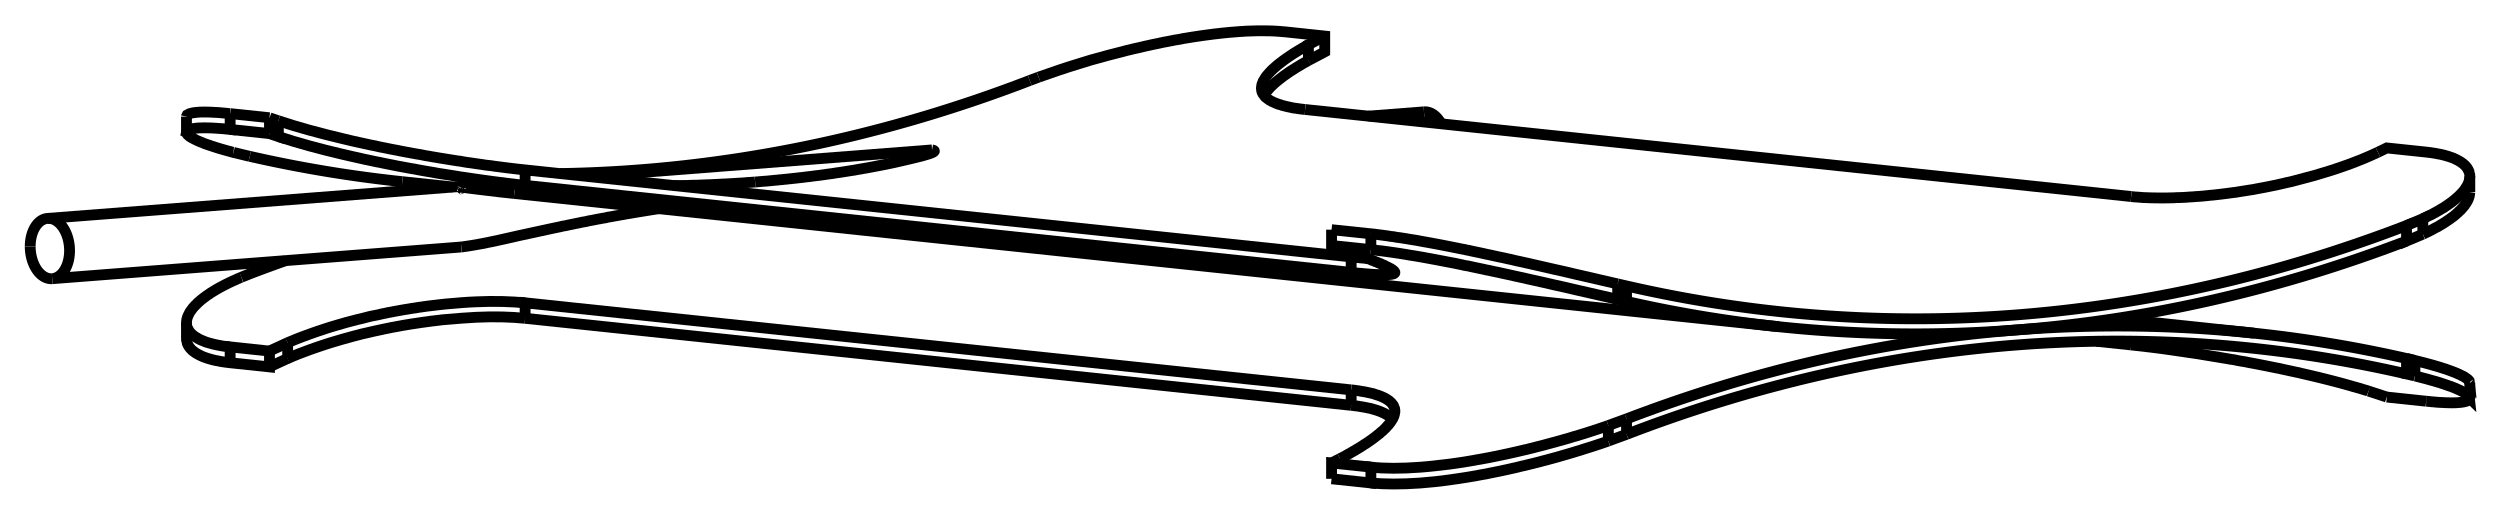 <svg version="1.1" xmlns="http://www.w3.org/2000/svg" viewBox="-43.953 -8.519 82.734 17.038" fill="none" stroke="black" stroke-width="0.6%" vector-effect="non-scaling-stroke">
    <path d="M 3.742 -4.421 A 1 0.648 85.571 0 0 3.172 -4.818" />
    <path d="M 37.782 4.141 C 37.78 4.14 37.78 4.13 37.781 4.131 C 37.78 4.12 37.78 4.12 37.775 4.109 C 37.77 4.1 37.77 4.09 37.762 4.086 C 37.76 4.08 37.75 4.07 37.742 4.062 C 37.73 4.05 37.73 4.05 37.716 4.036 C 37.71 4.03 37.69 4.02 37.682 4.009 C 37.67 4 37.66 3.99 37.641 3.981 C 37.63 3.97 37.61 3.96 37.593 3.952 C 37.58 3.94 37.56 3.93 37.537 3.921 C 37.52 3.91 37.5 3.9 37.483 3.894 C 37.46 3.88 37.44 3.88 37.424 3.866 C 37.4 3.86 37.38 3.85 37.359 3.837 C 37.34 3.83 37.31 3.82 37.287 3.808 C 37.26 3.8 37.24 3.79 37.21 3.778 C 37.18 3.77 37.16 3.76 37.127 3.747 C 37.1 3.74 37.07 3.73 37.037 3.715 C 37.01 3.7 36.97 3.69 36.942 3.683 C 36.91 3.67 36.88 3.66 36.841 3.65 C 36.81 3.64 36.77 3.63 36.733 3.617 C 36.7 3.61 36.66 3.59 36.62 3.583 C 36.58 3.57 36.54 3.56 36.5 3.549 C 36.46 3.54 36.42 3.53 36.375 3.515 C 36.33 3.5 36.29 3.49 36.244 3.48 C 36.2 3.47 36.15 3.46 36.107 3.445 C 36.06 3.43 36.01 3.42 35.965 3.41 L 35.965 3.922" />
    <path d="M 35.687 3.345 L 35.707 3.349 L 35.727 3.354 L 35.746 3.359 L 35.766 3.363 L 35.786 3.368 L 35.806 3.373 L 35.826 3.377 L 35.846 3.382 L 35.866 3.387 L 35.886 3.391 L 35.906 3.396 L 35.925 3.401 L 35.945 3.406 L 35.965 3.41" />
    <path d="M 22.781 2.4 A 75 56.706 96.015 0 1 30.64 2.507 A 75 56.706 96.015 0 1 35.687 3.345 L 35.687 3.856 L 35.707 3.861 L 35.727 3.866 L 35.746 3.87 L 35.766 3.875 L 35.786 3.88 L 35.806 3.884 L 35.826 3.889 L 35.846 3.894 L 35.866 3.898 L 35.886 3.903 L 35.906 3.908 L 35.925 3.913 L 35.945 3.917 L 35.965 3.922" />
    <path d="M 36.227 -0.769 C 36.27 -0.79 36.31 -0.81 36.347 -0.825 C 36.39 -0.84 36.42 -0.86 36.463 -0.882 C 36.5 -0.9 36.54 -0.92 36.573 -0.939 C 36.61 -0.96 36.64 -0.98 36.679 -0.996 C 36.71 -1.01 36.75 -1.03 36.779 -1.053 C 36.81 -1.07 36.84 -1.09 36.875 -1.109 C 36.91 -1.13 36.94 -1.15 36.965 -1.166 C 36.99 -1.19 37.02 -1.2 37.051 -1.223 C 37.08 -1.24 37.11 -1.26 37.132 -1.279 C 37.16 -1.3 37.18 -1.32 37.207 -1.335 C 37.23 -1.35 37.26 -1.37 37.278 -1.391 C 37.3 -1.41 37.32 -1.43 37.343 -1.446 C 37.36 -1.46 37.38 -1.48 37.404 -1.5 C 37.42 -1.52 37.44 -1.54 37.46 -1.554 C 37.48 -1.57 37.5 -1.59 37.511 -1.608 C 37.53 -1.63 37.54 -1.64 37.558 -1.66 C 37.58 -1.68 37.59 -1.7 37.609 -1.724 C 37.62 -1.75 37.64 -1.77 37.653 -1.788 C 37.67 -1.81 37.68 -1.83 37.691 -1.849 C 37.7 -1.87 37.71 -1.89 37.722 -1.91 C 37.73 -1.93 37.74 -1.95 37.746 -1.969 C 37.75 -1.99 37.76 -2.01 37.764 -2.027 C 37.77 -2.05 37.77 -2.06 37.775 -2.083 C 37.78 -2.1 37.78 -2.12 37.781 -2.138 C 37.78 -2.15 37.78 -2.15 37.782 -2.162" />
    <path d="M -0.653 -6.519 C -0.7 -6.49 -0.75 -6.46 -0.799 -6.435 C -0.85 -6.41 -0.89 -6.38 -0.939 -6.353 C -0.98 -6.33 -1.03 -6.3 -1.072 -6.273 C -1.11 -6.25 -1.16 -6.22 -1.197 -6.193 C -1.24 -6.17 -1.28 -6.14 -1.315 -6.115 C -1.35 -6.09 -1.39 -6.06 -1.425 -6.038 C -1.46 -6.01 -1.5 -5.99 -1.528 -5.963 C -1.56 -5.94 -1.59 -5.91 -1.624 -5.889 C -1.65 -5.87 -1.68 -5.84 -1.712 -5.817 C -1.74 -5.79 -1.77 -5.77 -1.793 -5.747 C -1.82 -5.72 -1.84 -5.7 -1.866 -5.678 C -1.89 -5.66 -1.91 -5.63 -1.932 -5.611 C -1.95 -5.59 -1.97 -5.57 -1.99 -5.546 C -2.01 -5.52 -2.03 -5.5 -2.041 -5.483 C -2.06 -5.46 -2.07 -5.44 -2.086 -5.422 C -2.1 -5.4 -2.11 -5.38 -2.123 -5.362" />
    <path d="M -0.653 -6.519 L -0.614 -6.539 L -0.575 -6.559 L -0.537 -6.579 L -0.498 -6.599 L -0.46 -6.619 L -0.421 -6.64 L -0.382 -6.66 L -0.344 -6.68 L -0.305 -6.701 L -0.267 -6.721 L -0.228 -6.741 L -0.19 -6.762 L -0.151 -6.782 L -0.113 -6.803 L -0.113 -7.326 L -1.414 -7.464 C -1.47 -7.47 -1.53 -7.47 -1.59 -7.479 C -1.65 -7.48 -1.71 -7.49 -1.773 -7.491 C -1.84 -7.49 -1.9 -7.5 -1.966 -7.498 C -2.03 -7.5 -2.1 -7.5 -2.166 -7.5 C -2.3 -7.5 -2.44 -7.5 -2.591 -7.492 C -2.66 -7.49 -2.74 -7.49 -2.814 -7.481 C -2.89 -7.48 -2.97 -7.47 -3.046 -7.465 C -3.12 -7.46 -3.2 -7.45 -3.284 -7.446 C -3.37 -7.44 -3.45 -7.43 -3.53 -7.421 C -3.61 -7.41 -3.7 -7.4 -3.783 -7.392 C -3.87 -7.38 -3.95 -7.37 -4.042 -7.358 C -4.13 -7.35 -4.22 -7.33 -4.308 -7.32 C -4.35 -7.31 -4.4 -7.31 -4.443 -7.3 C -4.49 -7.29 -4.53 -7.29 -4.58 -7.278 C -4.63 -7.27 -4.67 -7.26 -4.719 -7.255 C -4.77 -7.25 -4.81 -7.24 -4.859 -7.23 C -4.91 -7.22 -4.95 -7.21 -5 -7.205 C -5.05 -7.2 -5.09 -7.19 -5.143 -7.179 C -5.21 -7.17 -5.27 -7.15 -5.338 -7.141 C -5.4 -7.13 -5.47 -7.12 -5.536 -7.102 C -5.6 -7.09 -5.67 -7.07 -5.737 -7.06 C -5.8 -7.05 -5.87 -7.03 -5.939 -7.016 C -6.01 -7 -6.07 -6.99 -6.143 -6.97 C -6.21 -6.95 -6.28 -6.94 -6.349 -6.923 C -6.42 -6.91 -6.49 -6.89 -6.557 -6.873 C -6.63 -6.86 -6.7 -6.84 -6.766 -6.821 C -6.88 -6.79 -7 -6.76 -7.124 -6.729 C -7.24 -6.7 -7.36 -6.67 -7.485 -6.632 C -7.73 -6.57 -7.97 -6.5 -8.206 -6.423 C -8.68 -6.28 -9.15 -6.12 -9.581 -5.966" />
    <path d="M 35.687 -0.543 A 75 56.706 96.015 0 1 22.781 2.4 A 75 56.706 96.015 0 1 14.922 2.294 L -26.932 -2.116" />
    <path d="M 36.227 -0.769 L 36.188 -0.753 L 36.15 -0.736 L 36.111 -0.72 L 36.073 -0.704 L 36.034 -0.688 L 35.996 -0.671 L 35.957 -0.655 L 35.918 -0.639 L 35.88 -0.623 L 35.841 -0.607 L 35.803 -0.591 L 35.764 -0.575 L 35.725 -0.559 L 35.687 -0.543 L 35.687 -1.055 A 74.5 56.328 96.015 0 1 14.974 1.797 A 74.5 56.328 96.015 0 1 9.875 0.944 L 9.854 0.94 L 9.833 0.935 L 9.812 0.93 L 9.791 0.925 L 9.77 0.921 L 9.749 0.916 L 9.728 0.911 L 9.707 0.906 L 9.686 0.901 L 9.665 0.896 L 9.644 0.892 L 9.623 0.887 L 9.602 0.882 L 9.581 0.877" />
    <path d="M -34.495 0.105 A 75 56.706 276.015 0 0 -35.687 0.543 L -35.707 0.551 L -35.727 0.559 L -35.746 0.567 L -35.766 0.575 L -35.786 0.583 L -35.806 0.591 L -35.826 0.599 L -35.846 0.607 L -35.866 0.615 L -35.886 0.623 L -35.906 0.631 L -35.925 0.639 L -35.945 0.647 L -35.965 0.655" />
    <path d="M 26.575 2.896 L 25.422 2.775" />
    <path d="M 34.433 4.424 C 34.4 4.41 34.36 4.4 34.322 4.39 C 34.28 4.38 34.25 4.37 34.209 4.356 C 34.17 4.34 34.13 4.33 34.095 4.322 C 34.06 4.31 34.02 4.3 33.979 4.288 C 33.94 4.28 33.9 4.27 33.863 4.255 C 33.82 4.24 33.78 4.23 33.745 4.222 C 33.71 4.21 33.67 4.2 33.627 4.189 C 33.59 4.18 33.55 4.17 33.508 4.157 C 33.43 4.14 33.35 4.11 33.267 4.093 C 33.19 4.07 33.11 4.05 33.024 4.031 C 32.94 4.01 32.86 3.99 32.779 3.97 C 32.7 3.95 32.62 3.93 32.534 3.912 C 32.48 3.9 32.43 3.89 32.372 3.874 C 32.32 3.86 32.26 3.85 32.209 3.837 C 32.16 3.82 32.1 3.81 32.047 3.8 C 31.99 3.79 31.94 3.78 31.886 3.765 C 31.83 3.75 31.78 3.74 31.725 3.73 C 31.67 3.72 31.62 3.71 31.565 3.696 C 31.51 3.68 31.46 3.67 31.405 3.662 C 31.35 3.65 31.3 3.64 31.246 3.63 C 31.18 3.62 31.11 3.6 31.046 3.589 C 30.98 3.58 30.91 3.56 30.846 3.55 C 30.78 3.54 30.71 3.52 30.649 3.512 C 30.58 3.5 30.52 3.49 30.455 3.476 C 30.39 3.46 30.33 3.45 30.262 3.44 C 30.2 3.43 30.13 3.42 30.072 3.406 C 30.01 3.39 29.95 3.38 29.884 3.373 C 29.82 3.36 29.76 3.35 29.7 3.341 C 29.06 3.23 28.48 3.14 27.955 3.068 C 27.43 2.99 26.97 2.94 26.575 2.896" />
    <path d="M 34.433 4.424 L 34.476 4.438 L 34.519 4.452 L 34.562 4.466 L 34.605 4.48 L 34.648 4.494 L 34.691 4.508 L 34.734 4.522 L 34.777 4.536 L 34.82 4.55 L 34.863 4.564 L 34.906 4.579 L 34.949 4.593 L 34.992 4.607 L 35.035 4.622" />
    <path d="M 36.337 4.759 L 35.035 4.622" />
    <path d="M 36.337 4.759 C 36.39 4.76 36.45 4.77 36.5 4.775 C 36.55 4.78 36.6 4.78 36.655 4.788 C 36.71 4.79 36.75 4.8 36.801 4.799 C 36.85 4.8 36.89 4.8 36.938 4.806 C 36.98 4.81 37.02 4.81 37.066 4.81 C 37.11 4.81 37.15 4.81 37.184 4.812 C 37.22 4.81 37.26 4.81 37.293 4.81 C 37.33 4.81 37.36 4.81 37.391 4.805 C 37.42 4.8 37.45 4.8 37.48 4.798 C 37.51 4.79 37.53 4.79 37.557 4.787 C 37.58 4.78 37.6 4.78 37.624 4.773 C 37.63 4.77 37.64 4.77 37.653 4.765 C 37.66 4.76 37.67 4.76 37.68 4.757 C 37.69 4.75 37.7 4.75 37.703 4.747 C 37.71 4.74 37.72 4.74 37.724 4.737 C 37.73 4.73 37.74 4.73 37.741 4.726 C 37.75 4.72 37.75 4.72 37.756 4.715 C 37.76 4.71 37.76 4.71 37.767 4.702 C 37.77 4.7 37.77 4.69 37.775 4.689 C 37.78 4.68 37.78 4.68 37.78 4.675 C 37.78 4.67 37.78 4.67 37.782 4.661 C 37.78 4.66 37.78 4.65 37.781 4.651 C 37.78 4.64 37.78 4.64 37.775 4.629 C 37.77 4.62 37.77 4.61 37.762 4.606 C 37.76 4.6 37.75 4.59 37.742 4.581 C 37.73 4.57 37.73 4.56 37.716 4.555 C 37.71 4.55 37.69 4.54 37.682 4.528 C 37.67 4.52 37.66 4.51 37.641 4.499 C 37.63 4.49 37.61 4.48 37.593 4.469 C 37.58 4.46 37.56 4.45 37.537 4.438 C 37.52 4.43 37.5 4.42 37.483 4.411 C 37.46 4.4 37.44 4.39 37.424 4.383 C 37.4 4.37 37.38 4.36 37.359 4.354 C 37.34 4.34 37.31 4.33 37.287 4.324 C 37.26 4.31 37.24 4.3 37.21 4.293 C 37.18 4.28 37.16 4.27 37.127 4.262 C 37.1 4.25 37.07 4.24 37.037 4.23 C 37.01 4.22 36.97 4.21 36.942 4.198 C 36.91 4.19 36.88 4.18 36.841 4.165 C 36.81 4.15 36.77 4.14 36.733 4.131 C 36.7 4.12 36.66 4.11 36.62 4.097 C 36.58 4.09 36.54 4.07 36.5 4.063 C 36.46 4.05 36.42 4.04 36.375 4.028 C 36.33 4.02 36.29 4 36.244 3.993 C 36.2 3.98 36.15 3.97 36.107 3.958 C 36.06 3.95 36.01 3.93 35.965 3.922" />
    <path d="M 9.875 5.344 A 75 56.706 96.015 0 1 22.781 2.4" />
    <path d="M 9.875 5.855 A 74.5 56.328 96.015 0 1 30.587 3.004 A 74.5 56.328 96.015 0 1 35.687 3.856" />
    <path d="M 9.875 5.344 L 9.875 5.855" />
    <path d="M 36.227 -1.282 C 36.27 -1.3 36.31 -1.32 36.347 -1.338 C 36.39 -1.36 36.42 -1.38 36.463 -1.395 C 36.5 -1.41 36.54 -1.43 36.573 -1.452 C 36.61 -1.47 36.64 -1.49 36.679 -1.51 C 36.71 -1.53 36.75 -1.55 36.779 -1.567 C 36.81 -1.59 36.84 -1.6 36.875 -1.624 C 36.91 -1.64 36.94 -1.66 36.965 -1.681 C 36.99 -1.7 37.02 -1.72 37.051 -1.738 C 37.08 -1.76 37.11 -1.78 37.131 -1.795 C 37.16 -1.81 37.18 -1.83 37.207 -1.851 C 37.23 -1.87 37.26 -1.89 37.278 -1.907 C 37.3 -1.93 37.32 -1.94 37.343 -1.962 C 37.36 -1.98 37.38 -2 37.404 -2.017 C 37.42 -2.04 37.44 -2.05 37.46 -2.071 C 37.48 -2.09 37.5 -2.11 37.511 -2.125 C 37.53 -2.14 37.54 -2.16 37.558 -2.178 C 37.58 -2.2 37.59 -2.22 37.609 -2.242 C 37.62 -2.26 37.64 -2.28 37.653 -2.306 C 37.67 -2.33 37.68 -2.35 37.691 -2.368 C 37.7 -2.39 37.71 -2.41 37.722 -2.429 C 37.73 -2.45 37.74 -2.47 37.746 -2.488 C 37.75 -2.51 37.76 -2.53 37.764 -2.546 C 37.77 -2.57 37.77 -2.58 37.775 -2.603 C 37.78 -2.62 37.78 -2.64 37.781 -2.658 C 37.78 -2.67 37.78 -2.67 37.782 -2.682 C 37.78 -2.7 37.78 -2.71 37.78 -2.722 C 37.78 -2.74 37.78 -2.75 37.775 -2.761 C 37.77 -2.77 37.77 -2.79 37.767 -2.8 C 37.76 -2.81 37.76 -2.82 37.756 -2.837 C 37.75 -2.85 37.75 -2.86 37.741 -2.873 C 37.74 -2.89 37.73 -2.9 37.724 -2.909 C 37.72 -2.92 37.71 -2.93 37.703 -2.943 C 37.7 -2.95 37.69 -2.97 37.68 -2.977 C 37.67 -2.99 37.66 -3 37.653 -3.01 C 37.64 -3.02 37.63 -3.03 37.624 -3.041 C 37.61 -3.05 37.6 -3.06 37.592 -3.072 C 37.58 -3.08 37.57 -3.09 37.557 -3.102 C 37.53 -3.12 37.51 -3.14 37.48 -3.159 C 37.45 -3.18 37.42 -3.19 37.391 -3.211 C 37.36 -3.23 37.33 -3.24 37.293 -3.26 C 37.26 -3.28 37.22 -3.29 37.184 -3.305 C 37.15 -3.32 37.11 -3.33 37.066 -3.345 C 37.02 -3.36 36.98 -3.37 36.938 -3.382 C 36.89 -3.39 36.85 -3.4 36.801 -3.414 C 36.75 -3.42 36.71 -3.43 36.655 -3.442 C 36.6 -3.45 36.55 -3.46 36.5 -3.466 C 36.45 -3.47 36.39 -3.48 36.337 -3.486 L 35.035 -3.623 L 35.014 -3.613 L 34.993 -3.603 L 34.972 -3.592 L 34.951 -3.582 L 34.93 -3.572 L 34.909 -3.562 L 34.888 -3.552 L 34.867 -3.542 L 34.846 -3.531 L 34.825 -3.521 L 34.804 -3.511 L 34.783 -3.501 L 34.762 -3.491 L 34.741 -3.481" />
    <path d="M 36.227 -0.769 L 36.227 -1.282 L 36.188 -1.265 L 36.15 -1.249 L 36.111 -1.232 L 36.073 -1.216 L 36.034 -1.2 L 35.996 -1.183 L 35.957 -1.167 L 35.918 -1.151 L 35.88 -1.135 L 35.841 -1.119 L 35.803 -1.103 L 35.764 -1.087 L 35.725 -1.071 L 35.687 -1.055" />
    <path d="M 26.575 -2.015 C 26.62 -2.01 26.68 -2 26.728 -2 C 26.78 -2 26.83 -1.99 26.889 -1.988 C 26.94 -1.98 27 -1.98 27.055 -1.979 C 27.11 -1.98 27.17 -1.97 27.229 -1.972 C 27.29 -1.97 27.35 -1.97 27.408 -1.969 C 27.47 -1.97 27.53 -1.97 27.594 -1.967 C 27.66 -1.97 27.72 -1.97 27.786 -1.969 C 27.85 -1.97 27.92 -1.97 27.984 -1.973 C 28.05 -1.98 28.12 -1.98 28.187 -1.981 C 28.26 -1.98 28.33 -1.99 28.397 -1.991 C 28.47 -2 28.54 -2 28.612 -2.005 C 28.68 -2.01 28.76 -2.02 28.833 -2.021 C 28.91 -2.03 28.98 -2.03 29.059 -2.041 C 29.14 -2.05 29.21 -2.06 29.291 -2.064 C 29.37 -2.07 29.45 -2.08 29.528 -2.091 C 29.61 -2.1 29.69 -2.11 29.769 -2.121 C 29.83 -2.13 29.89 -2.14 29.952 -2.146 C 30.01 -2.15 30.08 -2.16 30.137 -2.173 C 30.2 -2.18 30.26 -2.19 30.325 -2.202 C 30.39 -2.21 30.45 -2.22 30.515 -2.233 C 30.58 -2.24 30.64 -2.25 30.707 -2.266 C 30.77 -2.28 30.84 -2.29 30.901 -2.302 C 30.97 -2.31 31.03 -2.33 31.098 -2.34 C 31.16 -2.35 31.23 -2.37 31.295 -2.38 C 31.35 -2.39 31.41 -2.4 31.461 -2.416 C 31.52 -2.43 31.57 -2.44 31.627 -2.453 C 31.68 -2.47 31.74 -2.48 31.794 -2.491 C 31.85 -2.5 31.91 -2.52 31.962 -2.532 C 32.19 -2.59 32.41 -2.65 32.636 -2.711 C 33.37 -2.92 34.11 -3.18 34.741 -3.481" />
    <path d="M 26.575 -2.015 L -0.762 -4.895" />
    <path d="M -0.653 -7.04 C -0.69 -7.02 -0.72 -7 -0.748 -6.986 C -0.78 -6.97 -0.81 -6.95 -0.841 -6.932 C -0.87 -6.91 -0.9 -6.9 -0.931 -6.879 C -0.96 -6.86 -0.99 -6.84 -1.018 -6.826 C -1.05 -6.81 -1.07 -6.79 -1.102 -6.774 C -1.13 -6.76 -1.16 -6.74 -1.183 -6.722 C -1.21 -6.7 -1.24 -6.69 -1.26 -6.671 C -1.29 -6.65 -1.31 -6.64 -1.335 -6.62 C -1.36 -6.6 -1.38 -6.59 -1.407 -6.57 C -1.43 -6.55 -1.45 -6.54 -1.475 -6.521 C -1.5 -6.5 -1.52 -6.49 -1.54 -6.472 C -1.56 -6.46 -1.58 -6.44 -1.602 -6.424 C -1.62 -6.41 -1.64 -6.39 -1.661 -6.377 C -1.68 -6.36 -1.7 -6.35 -1.717 -6.33 C -1.74 -6.31 -1.75 -6.3 -1.77 -6.284 C -1.79 -6.27 -1.8 -6.25 -1.82 -6.239 C -1.84 -6.22 -1.85 -6.21 -1.866 -6.195 C -1.88 -6.18 -1.9 -6.17 -1.91 -6.151 C -1.92 -6.14 -1.94 -6.12 -1.95 -6.108 C -1.96 -6.09 -1.98 -6.08 -1.988 -6.066 C -2 -6.05 -2.01 -6.04 -2.022 -6.024 C -2.03 -6.01 -2.04 -6 -2.053 -5.984 C -2.06 -5.97 -2.07 -5.96 -2.081 -5.944 C -2.09 -5.93 -2.1 -5.92 -2.107 -5.905 C -2.11 -5.89 -2.12 -5.88 -2.129 -5.866 C -2.14 -5.85 -2.14 -5.84 -2.148 -5.829 C -2.15 -5.82 -2.16 -5.8 -2.165 -5.792 C -2.17 -5.78 -2.17 -5.77 -2.179 -5.757 C -2.2 -5.71 -2.2 -5.66 -2.207 -5.622 C -2.21 -5.61 -2.21 -5.61 -2.207 -5.6 C -2.21 -5.59 -2.21 -5.58 -2.206 -5.565 C -2.2 -5.55 -2.2 -5.54 -2.201 -5.53 C -2.2 -5.52 -2.2 -5.51 -2.192 -5.496 C -2.19 -5.48 -2.19 -5.47 -2.181 -5.463 C -2.18 -5.45 -2.17 -5.44 -2.166 -5.431 C -2.16 -5.42 -2.16 -5.41 -2.149 -5.4 C -2.14 -5.39 -2.14 -5.38 -2.128 -5.37 C -2.12 -5.36 -2.11 -5.35 -2.105 -5.341 C -2.1 -5.33 -2.09 -5.32 -2.078 -5.312 C -2.07 -5.3 -2.06 -5.29 -2.049 -5.285 C -2.04 -5.28 -2.03 -5.27 -2.017 -5.258 C -2.01 -5.25 -1.99 -5.24 -1.982 -5.233 C -1.97 -5.22 -1.96 -5.22 -1.944 -5.208 C -1.93 -5.2 -1.92 -5.19 -1.904 -5.184 C -1.89 -5.18 -1.88 -5.17 -1.861 -5.161 C -1.85 -5.15 -1.83 -5.15 -1.815 -5.139 C -1.8 -5.13 -1.78 -5.12 -1.767 -5.118 C -1.75 -5.11 -1.73 -5.1 -1.717 -5.097 C -1.7 -5.09 -1.68 -5.08 -1.664 -5.077 C -1.65 -5.07 -1.63 -5.06 -1.608 -5.059 C -1.59 -5.05 -1.57 -5.05 -1.55 -5.041 C -1.53 -5.03 -1.51 -5.03 -1.49 -5.023 C -1.45 -5.01 -1.41 -5 -1.362 -4.991 C -1.32 -4.98 -1.27 -4.97 -1.225 -4.962 C -1.18 -4.95 -1.13 -4.94 -1.08 -4.937 C -1.03 -4.93 -0.98 -4.92 -0.925 -4.914 C -0.87 -4.91 -0.82 -4.9 -0.762 -4.895" />
    <path d="M -0.653 -6.519 L -0.653 -7.04 L -0.614 -7.06 L -0.575 -7.081 L -0.537 -7.101 L -0.498 -7.121 L -0.46 -7.141 L -0.421 -7.162 L -0.382 -7.182 L -0.344 -7.203 L -0.305 -7.223 L -0.267 -7.244 L -0.228 -7.264 L -0.19 -7.285 L -0.151 -7.306 L -0.113 -7.326" />
    <path d="M -9.875 -5.855 L -9.854 -5.863 L -9.833 -5.871 L -9.812 -5.879 L -9.791 -5.887 L -9.77 -5.895 L -9.749 -5.902 L -9.728 -5.91 L -9.707 -5.918 L -9.686 -5.926 L -9.665 -5.934 L -9.644 -5.942 L -9.623 -5.95 L -9.602 -5.958 L -9.581 -5.966" />
    <path d="M -35.687 -3.345 A 75 56.706 276.015 0 0 -30.64 -2.507" />
    <path d="M -25.422 -2.775 A 74.5 56.328 276.015 0 0 -9.875 -5.855" />
    <path d="M 14.922 2.294 A 75 56.706 96.015 0 1 9.875 1.456 L 9.854 1.451 L 9.833 1.446 L 9.812 1.442 L 9.791 1.437 L 9.77 1.432 L 9.749 1.427 L 9.728 1.423 L 9.707 1.418 L 9.686 1.413 L 9.665 1.408 L 9.644 1.403 L 9.623 1.399 L 9.602 1.394 L 9.581 1.389 L 9.581 0.877" />
    <path d="M 9.875 1.456 L 9.875 0.944" />
    <path d="M 9.273 5.563 C 9.17 5.6 9.07 5.63 8.964 5.669 C 8.86 5.7 8.75 5.74 8.648 5.772 C 8.54 5.81 8.43 5.84 8.326 5.872 C 8.27 5.89 8.22 5.91 8.164 5.921 C 8.11 5.94 8.05 5.95 8 5.97 C 7.95 5.99 7.89 6 7.837 6.017 C 7.78 6.03 7.73 6.05 7.673 6.064 C 7.62 6.08 7.56 6.09 7.508 6.11 C 7.45 6.12 7.4 6.14 7.344 6.154 C 7.29 6.17 7.23 6.18 7.18 6.198 C 7.13 6.21 7.07 6.23 7.016 6.241 C 6.96 6.25 6.91 6.27 6.854 6.282 C 6.8 6.3 6.75 6.31 6.691 6.323 C 6.62 6.34 6.56 6.36 6.491 6.371 C 6.42 6.39 6.36 6.4 6.292 6.418 C 6.23 6.43 6.16 6.45 6.095 6.463 C 6.03 6.48 5.96 6.49 5.899 6.506 C 5.83 6.52 5.77 6.53 5.705 6.547 C 5.64 6.56 5.58 6.57 5.513 6.587 C 5.45 6.6 5.39 6.61 5.323 6.625 C 5.26 6.64 5.2 6.65 5.135 6.66 C 5.09 6.67 5.04 6.68 4.993 6.686 C 4.95 6.69 4.9 6.7 4.852 6.711 C 4.8 6.72 4.76 6.73 4.712 6.735 C 4.67 6.74 4.62 6.75 4.574 6.758 C 4.53 6.77 4.48 6.77 4.437 6.78 C 4.39 6.79 4.35 6.79 4.302 6.8 C 4.21 6.81 4.12 6.83 4.037 6.838 C 3.69 6.88 3.36 6.92 3.042 6.943 C 2.42 6.99 1.87 6.99 1.414 6.94 L 1.414 7.464 L 0.113 7.326" />
    <path d="M 1.414 6.94 L 0.113 6.803 L 0.113 7.326" />
    <path d="M 0.113 6.803 L 0.132 6.793 L 0.152 6.782 L 0.172 6.772 L 0.192 6.762 L 0.212 6.752 L 0.232 6.742 L 0.252 6.731 L 0.271 6.721 L 0.291 6.711 L 0.311 6.701 L 0.331 6.691 L 0.351 6.681 L 0.371 6.67 L 0.391 6.66" />
    <path d="M 0.762 4.384 C 0.81 4.39 0.86 4.39 0.909 4.401 C 0.96 4.41 1 4.41 1.049 4.421 C 1.09 4.43 1.14 4.44 1.182 4.443 C 1.23 4.45 1.27 4.46 1.308 4.468 C 1.35 4.48 1.39 4.49 1.427 4.495 C 1.47 4.5 1.5 4.51 1.538 4.525 C 1.57 4.54 1.61 4.55 1.641 4.558 C 1.67 4.57 1.71 4.58 1.737 4.593 C 1.77 4.61 1.8 4.62 1.824 4.631 C 1.85 4.64 1.88 4.66 1.903 4.672 C 1.93 4.69 1.95 4.7 1.974 4.715 C 2 4.73 2.02 4.75 2.036 4.761 C 2.06 4.78 2.07 4.79 2.089 4.81 C 2.1 4.83 2.12 4.84 2.132 4.862 C 2.15 4.88 2.16 4.9 2.166 4.917 C 2.18 4.94 2.18 4.96 2.19 4.975 C 2.2 4.99 2.2 5.01 2.203 5.03 C 2.21 5.05 2.21 5.07 2.207 5.087 C 2.21 5.11 2.21 5.13 2.201 5.156 C 2.2 5.18 2.19 5.2 2.183 5.229 C 2.18 5.25 2.17 5.28 2.153 5.305 C 2.14 5.33 2.13 5.36 2.109 5.385 C 2.1 5.4 2.09 5.42 2.077 5.434 C 2.07 5.45 2.05 5.47 2.04 5.484 C 2.03 5.5 2.01 5.52 1.999 5.536 C 1.98 5.55 1.97 5.57 1.952 5.589 C 1.94 5.61 1.92 5.62 1.901 5.643 C 1.88 5.66 1.86 5.68 1.845 5.699 C 1.83 5.72 1.8 5.74 1.783 5.755 C 1.76 5.77 1.74 5.79 1.717 5.813 C 1.7 5.83 1.68 5.85 1.659 5.861 C 1.64 5.88 1.62 5.89 1.597 5.91 C 1.58 5.93 1.55 5.94 1.532 5.96 C 1.51 5.98 1.49 5.99 1.464 6.011 C 1.44 6.03 1.42 6.04 1.392 6.062 C 1.37 6.08 1.34 6.1 1.317 6.114 C 1.29 6.13 1.26 6.15 1.238 6.166 C 1.21 6.18 1.18 6.2 1.156 6.219 C 1.13 6.24 1.1 6.25 1.071 6.273 C 1.04 6.29 1.01 6.31 0.983 6.327 C 0.95 6.35 0.92 6.36 0.892 6.382 C 0.86 6.4 0.83 6.42 0.797 6.437 C 0.77 6.46 0.73 6.47 0.7 6.492 C 0.67 6.51 0.63 6.53 0.6 6.548 C 0.57 6.57 0.53 6.59 0.497 6.604 C 0.46 6.62 0.43 6.64 0.391 6.66" />
    <path d="M 0.762 4.384 L -26.575 1.503 L -26.575 2.015" />
    <path d="M -34.433 2.822 C -34.39 2.8 -34.35 2.79 -34.311 2.77 C -34.27 2.75 -34.23 2.74 -34.188 2.72 C -34.11 2.69 -34.02 2.65 -33.938 2.622 C -33.85 2.59 -33.77 2.56 -33.683 2.528 C -33.6 2.5 -33.51 2.47 -33.425 2.438 C -33.34 2.41 -33.25 2.38 -33.163 2.352 C -33.08 2.32 -32.99 2.3 -32.9 2.27 C -32.81 2.24 -32.72 2.22 -32.634 2.193 C -32.55 2.17 -32.46 2.14 -32.368 2.119 C -32.28 2.1 -32.19 2.07 -32.102 2.05 C -32.01 2.03 -31.92 2.01 -31.836 1.985 C -31.75 1.96 -31.66 1.94 -31.572 1.925 C -31.48 1.91 -31.4 1.89 -31.31 1.868 C -31.27 1.86 -31.22 1.85 -31.18 1.842 C -31.14 1.83 -31.09 1.82 -31.05 1.816 C -31.01 1.81 -30.96 1.8 -30.922 1.791 C -30.88 1.78 -30.84 1.78 -30.794 1.768 C -30.75 1.76 -30.71 1.75 -30.668 1.745 C -30.63 1.74 -30.58 1.73 -30.543 1.723 C -30.5 1.72 -30.46 1.71 -30.418 1.703 C -30.38 1.7 -30.34 1.69 -30.295 1.683 C -30.25 1.68 -30.2 1.67 -30.152 1.661 C -30.1 1.65 -30.06 1.65 -30.011 1.641 C -29.96 1.63 -29.92 1.63 -29.871 1.621 C -29.82 1.61 -29.78 1.61 -29.732 1.603 C -29.69 1.6 -29.64 1.59 -29.595 1.586 C -29.55 1.58 -29.5 1.58 -29.46 1.57 C -29.37 1.56 -29.28 1.55 -29.194 1.541 C -28.84 1.51 -28.51 1.48 -28.199 1.469 C -27.57 1.44 -27.03 1.46 -26.575 1.503" />
    <path d="M -34.433 2.822 L -34.476 2.841 L -34.519 2.861 L -34.562 2.881 L -34.605 2.9 L -34.648 2.92 L -34.691 2.94 L -34.734 2.96 L -34.777 2.98 L -34.82 2.999 L -34.863 3.019 L -34.906 3.039 L -34.949 3.059 L -34.992 3.079 L -35.035 3.1 L -35.035 3.623 L -36.337 3.486 C -36.39 3.48 -36.45 3.47 -36.5 3.466 C -36.55 3.46 -36.6 3.45 -36.655 3.442 C -36.71 3.43 -36.75 3.42 -36.801 3.414 C -36.85 3.4 -36.89 3.39 -36.938 3.382 C -36.98 3.37 -37.02 3.36 -37.066 3.345 C -37.11 3.33 -37.15 3.32 -37.184 3.305 C -37.22 3.29 -37.26 3.28 -37.293 3.26 C -37.33 3.24 -37.36 3.23 -37.391 3.211 C -37.42 3.19 -37.45 3.18 -37.48 3.159 C -37.51 3.14 -37.53 3.12 -37.557 3.102 C -37.57 3.09 -37.58 3.08 -37.592 3.072 C -37.6 3.06 -37.61 3.05 -37.624 3.041 C -37.63 3.03 -37.64 3.02 -37.653 3.01 C -37.66 3 -37.67 2.99 -37.68 2.977 C -37.69 2.97 -37.7 2.95 -37.703 2.943 C -37.71 2.93 -37.72 2.92 -37.724 2.909 C -37.73 2.9 -37.74 2.89 -37.741 2.873 C -37.75 2.86 -37.75 2.85 -37.756 2.837 C -37.76 2.82 -37.76 2.81 -37.767 2.8 C -37.77 2.79 -37.77 2.77 -37.775 2.761 C -37.78 2.75 -37.78 2.74 -37.78 2.722 C -37.78 2.71 -37.78 2.7 -37.782 2.682 L -37.782 2.162 C -37.78 2.15 -37.78 2.14 -37.781 2.136 C -37.78 2.12 -37.78 2.1 -37.775 2.079 C -37.77 2.06 -37.77 2.04 -37.762 2.02 C -37.76 2 -37.75 1.98 -37.742 1.96 C -37.73 1.94 -37.73 1.92 -37.716 1.898 C -37.71 1.88 -37.69 1.86 -37.682 1.834 C -37.67 1.81 -37.66 1.79 -37.641 1.769 C -37.63 1.75 -37.61 1.73 -37.593 1.703 C -37.58 1.68 -37.56 1.66 -37.537 1.636 C -37.52 1.62 -37.5 1.6 -37.483 1.578 C -37.46 1.56 -37.44 1.54 -37.424 1.519 C -37.4 1.5 -37.38 1.48 -37.359 1.459 C -37.34 1.44 -37.31 1.42 -37.287 1.398 C -37.26 1.38 -37.24 1.36 -37.21 1.337 C -37.18 1.32 -37.16 1.3 -37.127 1.276 C -37.1 1.26 -37.07 1.23 -37.037 1.214 C -37.01 1.19 -36.97 1.17 -36.942 1.151 C -36.91 1.13 -36.88 1.11 -36.841 1.089 C -36.81 1.07 -36.77 1.05 -36.733 1.026 C -36.7 1.01 -36.66 0.98 -36.62 0.964 C -36.58 0.94 -36.54 0.92 -36.5 0.901 C -36.46 0.88 -36.42 0.86 -36.375 0.839 C -36.33 0.82 -36.29 0.8 -36.244 0.777 C -36.2 0.76 -36.15 0.74 -36.107 0.716 C -36.06 0.7 -36.01 0.67 -35.965 0.655" />
    <path d="M -35.035 3.1 L -36.337 2.962 L -36.337 3.486" />
    <path d="M -36.337 2.962 C -36.39 2.96 -36.45 2.95 -36.5 2.943 C -36.55 2.94 -36.6 2.93 -36.655 2.919 C -36.71 2.91 -36.75 2.9 -36.801 2.891 C -36.85 2.88 -36.89 2.87 -36.938 2.858 C -36.98 2.85 -37.02 2.83 -37.066 2.822 C -37.11 2.81 -37.15 2.8 -37.184 2.782 C -37.22 2.77 -37.26 2.75 -37.293 2.737 C -37.33 2.72 -37.36 2.71 -37.391 2.689 C -37.42 2.67 -37.45 2.65 -37.48 2.636 C -37.51 2.62 -37.53 2.6 -37.557 2.58 C -37.57 2.57 -37.58 2.56 -37.592 2.55 C -37.6 2.54 -37.61 2.53 -37.624 2.52 C -37.63 2.51 -37.64 2.5 -37.653 2.488 C -37.66 2.48 -37.67 2.47 -37.68 2.456 C -37.69 2.44 -37.7 2.43 -37.703 2.422 C -37.71 2.41 -37.72 2.4 -37.724 2.388 C -37.73 2.38 -37.74 2.36 -37.741 2.352 C -37.75 2.34 -37.75 2.33 -37.755 2.316 C -37.76 2.3 -37.76 2.29 -37.767 2.279 C -37.77 2.27 -37.77 2.25 -37.775 2.241 C -37.78 2.23 -37.78 2.21 -37.78 2.202 C -37.78 2.19 -37.78 2.18 -37.782 2.162" />
    <path d="M -22.153 -1.612 C -22.19 -1.61 -22.24 -1.6 -22.276 -1.594 C -22.32 -1.59 -22.36 -1.58 -22.399 -1.575 C -22.44 -1.57 -22.48 -1.56 -22.522 -1.555 C -22.56 -1.55 -22.6 -1.54 -22.645 -1.535 C -22.69 -1.53 -22.73 -1.52 -22.767 -1.515 C -22.81 -1.51 -22.85 -1.5 -22.89 -1.495 C -22.93 -1.49 -22.97 -1.48 -23.013 -1.474 C -23.05 -1.47 -23.1 -1.46 -23.136 -1.453 C -23.18 -1.45 -23.22 -1.44 -23.26 -1.432 C -23.3 -1.42 -23.34 -1.42 -23.383 -1.41 C -23.42 -1.4 -23.47 -1.4 -23.507 -1.388 C -23.55 -1.38 -23.59 -1.37 -23.631 -1.366 C -23.67 -1.36 -23.71 -1.35 -23.756 -1.343 C -23.8 -1.34 -23.84 -1.33 -23.88 -1.32 C -23.92 -1.31 -23.96 -1.3 -24.006 -1.297 C -24.05 -1.29 -24.09 -1.28 -24.131 -1.273 C -24.17 -1.27 -24.21 -1.26 -24.257 -1.249 C -24.3 -1.24 -24.34 -1.23 -24.383 -1.225 C -24.43 -1.22 -24.47 -1.21 -24.51 -1.2 C -24.55 -1.19 -24.59 -1.18 -24.637 -1.175 C -24.68 -1.17 -24.72 -1.16 -24.764 -1.149 C -24.81 -1.14 -24.85 -1.13 -24.892 -1.123 C -24.93 -1.11 -24.98 -1.11 -25.02 -1.097 C -25.06 -1.09 -25.11 -1.08 -25.148 -1.071 C -25.19 -1.06 -25.23 -1.05 -25.276 -1.044 C -25.32 -1.04 -25.36 -1.03 -25.405 -1.017 C -25.45 -1.01 -25.49 -1 -25.534 -0.99 C -25.58 -0.98 -25.62 -0.97 -25.663 -0.963 C -25.83 -0.93 -26.01 -0.89 -26.177 -0.852 C -26.97 -0.69 -27.81 -0.46 -28.684 -0.345" />
    <path d="M 9.273 5.563 L 9.316 5.547 L 9.359 5.532 L 9.402 5.516 L 9.445 5.5 L 9.488 5.484 L 9.531 5.468 L 9.574 5.453 L 9.617 5.437 L 9.66 5.421 L 9.703 5.406 L 9.746 5.39 L 9.789 5.375 L 9.832 5.359 L 9.875 5.344" />
    <path d="M 9.273 6.076 L 9.316 6.06 L 9.359 6.044 L 9.402 6.028 L 9.445 6.012 L 9.488 5.996 L 9.531 5.98 L 9.574 5.965 L 9.617 5.949 L 9.66 5.933 L 9.703 5.918 L 9.746 5.902 L 9.789 5.886 L 9.832 5.871 L 9.875 5.855" />
    <path d="M 9.273 6.076 C 9.17 6.11 9.07 6.15 8.964 6.182 C 8.86 6.22 8.75 6.25 8.648 6.285 C 8.54 6.32 8.43 6.35 8.326 6.387 C 8.27 6.4 8.22 6.42 8.164 6.436 C 8.11 6.45 8.05 6.47 8 6.485 C 7.95 6.5 7.89 6.52 7.837 6.533 C 7.78 6.55 7.73 6.56 7.673 6.58 C 7.62 6.6 7.56 6.61 7.508 6.626 C 7.45 6.64 7.4 6.66 7.344 6.671 C 7.29 6.69 7.23 6.7 7.18 6.715 C 7.13 6.73 7.07 6.74 7.017 6.758 C 6.96 6.77 6.91 6.79 6.854 6.799 C 6.8 6.81 6.75 6.83 6.691 6.84 C 6.62 6.86 6.56 6.87 6.491 6.889 C 6.42 6.9 6.36 6.92 6.292 6.936 C 6.23 6.95 6.16 6.97 6.095 6.981 C 6.03 7 5.96 7.01 5.899 7.025 C 5.83 7.04 5.77 7.05 5.705 7.067 C 5.64 7.08 5.58 7.09 5.513 7.106 C 5.45 7.12 5.39 7.13 5.323 7.144 C 5.26 7.16 5.2 7.17 5.135 7.18 C 5.09 7.19 5.04 7.2 4.993 7.206 C 4.95 7.22 4.9 7.22 4.852 7.232 C 4.8 7.24 4.76 7.25 4.712 7.256 C 4.67 7.26 4.62 7.27 4.574 7.279 C 4.53 7.29 4.48 7.29 4.437 7.3 C 4.39 7.31 4.35 7.31 4.302 7.321 C 4.21 7.33 4.12 7.35 4.037 7.359 C 3.69 7.41 3.36 7.44 3.043 7.466 C 2.42 7.51 1.87 7.51 1.414 7.464" />
    <path d="M 0.762 4.895 C 0.81 4.9 0.85 4.9 0.889 4.91 C 0.93 4.91 0.97 4.92 1.011 4.926 C 1.05 4.93 1.09 4.94 1.127 4.945 C 1.17 4.95 1.2 4.96 1.239 4.965 C 1.27 4.97 1.31 4.98 1.345 4.987 C 1.38 4.99 1.41 5 1.445 5.011 C 1.48 5.02 1.51 5.03 1.54 5.038 C 1.57 5.05 1.6 5.06 1.629 5.066 C 1.66 5.08 1.69 5.09 1.713 5.096 C 1.74 5.11 1.77 5.12 1.79 5.128 C 1.82 5.14 1.84 5.15 1.862 5.161 C 1.88 5.17 1.91 5.19 1.927 5.197 C 1.95 5.21 1.97 5.22 1.986 5.236 C 2 5.25 2.02 5.26 2.038 5.276 C 2.05 5.29 2.07 5.3 2.084 5.318 C 2.1 5.33 2.11 5.35 2.123 5.362" />
    <path d="M 0.762 4.895 L -26.575 2.015" />
    <path d="M -34.433 3.343 C -34.39 3.33 -34.35 3.31 -34.312 3.292 C -34.27 3.27 -34.23 3.26 -34.188 3.241 C -34.11 3.21 -34.02 3.17 -33.938 3.143 C -33.85 3.11 -33.77 3.08 -33.684 3.048 C -33.6 3.02 -33.51 2.99 -33.425 2.958 C -33.34 2.93 -33.25 2.9 -33.164 2.871 C -33.08 2.84 -32.99 2.82 -32.9 2.789 C -32.81 2.76 -32.72 2.74 -32.635 2.711 C -32.55 2.69 -32.46 2.66 -32.369 2.637 C -32.28 2.61 -32.19 2.59 -32.102 2.567 C -32.01 2.54 -31.93 2.52 -31.837 2.502 C -31.75 2.48 -31.66 2.46 -31.572 2.44 C -31.48 2.42 -31.4 2.4 -31.31 2.384 C -31.27 2.37 -31.22 2.37 -31.18 2.357 C -31.14 2.35 -31.09 2.34 -31.051 2.331 C -31.01 2.32 -30.96 2.31 -30.922 2.306 C -30.88 2.3 -30.84 2.29 -30.795 2.282 C -30.75 2.27 -30.71 2.27 -30.668 2.259 C -30.63 2.25 -30.58 2.24 -30.543 2.238 C -30.5 2.23 -30.46 2.22 -30.418 2.217 C -30.38 2.21 -30.34 2.2 -30.295 2.197 C -30.25 2.19 -30.2 2.18 -30.152 2.175 C -30.1 2.17 -30.06 2.16 -30.011 2.154 C -29.96 2.15 -29.92 2.14 -29.871 2.135 C -29.82 2.13 -29.78 2.12 -29.732 2.116 C -29.69 2.11 -29.64 2.1 -29.595 2.099 C -29.55 2.09 -29.5 2.09 -29.46 2.083 C -29.37 2.07 -29.28 2.06 -29.194 2.054 C -28.84 2.02 -28.51 2 -28.199 1.981 C -27.57 1.95 -27.03 1.97 -26.575 2.015" />
    <path d="M -34.433 3.343 L -34.476 3.363 L -34.519 3.383 L -34.562 3.403 L -34.605 3.422 L -34.648 3.442 L -34.691 3.462 L -34.734 3.482 L -34.777 3.502 L -34.82 3.522 L -34.863 3.542 L -34.906 3.562 L -34.949 3.583 L -34.992 3.603 L -35.035 3.623" />
    <path d="M 9.273 5.563 L 9.273 6.076" />
    <path d="M 1.414 -0.781 C 1.47 -0.78 1.53 -0.77 1.59 -0.762 C 1.65 -0.75 1.71 -0.75 1.773 -0.739 C 1.84 -0.73 1.9 -0.72 1.966 -0.713 C 2.03 -0.7 2.1 -0.69 2.166 -0.685 C 2.23 -0.67 2.3 -0.66 2.374 -0.653 C 2.45 -0.64 2.52 -0.63 2.591 -0.619 C 2.66 -0.61 2.74 -0.59 2.814 -0.582 C 2.89 -0.57 2.97 -0.56 3.046 -0.542 C 3.12 -0.53 3.2 -0.51 3.284 -0.499 C 3.37 -0.48 3.45 -0.47 3.53 -0.454 C 3.61 -0.44 3.7 -0.42 3.783 -0.406 C 3.87 -0.39 3.95 -0.37 4.042 -0.355 C 4.13 -0.34 4.22 -0.32 4.308 -0.302 C 4.35 -0.29 4.4 -0.28 4.443 -0.274 C 4.49 -0.27 4.53 -0.26 4.58 -0.246 C 4.63 -0.24 4.67 -0.23 4.719 -0.218 C 4.77 -0.21 4.81 -0.2 4.859 -0.188 C 4.91 -0.18 4.95 -0.17 5 -0.159 C 5.05 -0.15 5.09 -0.14 5.143 -0.128 C 5.21 -0.11 5.27 -0.1 5.338 -0.086 C 5.4 -0.07 5.47 -0.06 5.536 -0.043 C 5.6 -0.03 5.67 -0.01 5.737 0 C 5.8 0.01 5.87 0.03 5.939 0.045 C 6.01 0.06 6.07 0.07 6.143 0.09 C 6.21 0.11 6.28 0.12 6.349 0.136 C 6.42 0.15 6.49 0.17 6.557 0.183 C 6.63 0.2 6.7 0.21 6.766 0.23 C 7 0.28 7.24 0.34 7.485 0.394 C 7.73 0.45 7.97 0.5 8.206 0.56 C 8.68 0.67 9.15 0.78 9.581 0.877" />
    <path d="M 1.414 -0.781 L 0.113 -0.918" />
    <path d="M 1.303 0.035 C 1.26 0.03 1.22 0.03 1.178 0.024 C 1.14 0.02 1.09 0.02 1.046 0.013 C 1 0.01 0.96 0 0.908 -0.001 C 0.86 -0.01 0.81 -0.01 0.762 -0.016 L -26.575 -2.896 C -26.62 -2.9 -26.68 -2.91 -26.728 -2.913 C -26.78 -2.92 -26.83 -2.92 -26.889 -2.931 C -26.94 -2.94 -27 -2.94 -27.055 -2.951 C -27.11 -2.96 -27.17 -2.96 -27.229 -2.972 C -27.29 -2.98 -27.35 -2.99 -27.408 -2.995 C -27.47 -3 -27.53 -3.01 -27.594 -3.019 C -27.66 -3.03 -27.72 -3.04 -27.786 -3.045 C -27.85 -3.05 -27.92 -3.06 -27.984 -3.072 C -28.05 -3.08 -28.12 -3.09 -28.187 -3.101 C -28.26 -3.11 -28.33 -3.12 -28.397 -3.132 C -28.47 -3.14 -28.54 -3.15 -28.612 -3.164 C -28.68 -3.18 -28.76 -3.19 -28.833 -3.198 C -28.91 -3.21 -28.98 -3.22 -29.059 -3.234 C -29.14 -3.25 -29.21 -3.26 -29.291 -3.272 C -29.37 -3.28 -29.45 -3.3 -29.528 -3.311 C -29.61 -3.32 -29.69 -3.34 -29.769 -3.353 C -29.83 -3.36 -29.89 -3.37 -29.952 -3.385 C -30.01 -3.4 -30.08 -3.41 -30.137 -3.418 C -30.2 -3.43 -30.26 -3.44 -30.325 -3.452 C -30.39 -3.46 -30.45 -3.48 -30.515 -3.487 C -30.58 -3.5 -30.64 -3.51 -30.707 -3.523 C -30.77 -3.54 -30.84 -3.55 -30.901 -3.561 C -30.97 -3.57 -31.03 -3.59 -31.098 -3.6 C -31.16 -3.61 -31.23 -3.63 -31.295 -3.64 C -31.35 -3.65 -31.41 -3.66 -31.461 -3.674 C -31.52 -3.69 -31.57 -3.7 -31.627 -3.709 C -31.68 -3.72 -31.74 -3.73 -31.794 -3.745 C -31.85 -3.76 -31.91 -3.77 -31.962 -3.781 C -32.19 -3.83 -32.41 -3.88 -32.636 -3.936 C -33.37 -4.11 -34.11 -4.31 -34.741 -4.522" />
    <path d="M -35.035 -4.622 L -35.014 -4.614 L -34.993 -4.607 L -34.972 -4.6 L -34.951 -4.593 L -34.93 -4.586 L -34.909 -4.579 L -34.888 -4.572 L -34.867 -4.565 L -34.846 -4.558 L -34.825 -4.55 L -34.804 -4.543 L -34.783 -4.536 L -34.762 -4.529 L -34.741 -4.522" />
    <path d="M -35.035 -4.622 L -36.337 -4.759" />
    <path d="M -37.782 -4.661 C -37.78 -4.67 -37.78 -4.67 -37.78 -4.675 C -37.78 -4.68 -37.78 -4.68 -37.775 -4.689 C -37.77 -4.69 -37.77 -4.7 -37.767 -4.702 C -37.76 -4.71 -37.76 -4.71 -37.756 -4.715 C -37.75 -4.72 -37.75 -4.72 -37.741 -4.726 C -37.74 -4.73 -37.73 -4.73 -37.724 -4.737 C -37.72 -4.74 -37.71 -4.74 -37.703 -4.747 C -37.7 -4.75 -37.69 -4.75 -37.68 -4.757 C -37.67 -4.76 -37.66 -4.76 -37.653 -4.765 C -37.64 -4.77 -37.63 -4.77 -37.624 -4.773 C -37.6 -4.78 -37.58 -4.78 -37.557 -4.787 C -37.53 -4.79 -37.51 -4.79 -37.48 -4.798 C -37.45 -4.8 -37.42 -4.8 -37.391 -4.805 C -37.36 -4.81 -37.33 -4.81 -37.293 -4.81 C -37.26 -4.81 -37.22 -4.81 -37.184 -4.812 C -37.15 -4.81 -37.11 -4.81 -37.066 -4.81 C -37.02 -4.81 -36.98 -4.81 -36.938 -4.806 C -36.89 -4.8 -36.85 -4.8 -36.801 -4.799 C -36.75 -4.8 -36.71 -4.79 -36.655 -4.788 C -36.6 -4.78 -36.55 -4.78 -36.5 -4.775 C -36.45 -4.77 -36.39 -4.76 -36.337 -4.759" />
    <path d="M -18.963 -2.496 C -18.91 -2.5 -18.86 -2.5 -18.811 -2.508 C -18.76 -2.51 -18.71 -2.52 -18.661 -2.521 C -18.61 -2.52 -18.56 -2.53 -18.512 -2.533 C -18.46 -2.54 -18.41 -2.54 -18.363 -2.547 C -18.31 -2.55 -18.27 -2.56 -18.216 -2.561 C -18.17 -2.57 -18.12 -2.57 -18.069 -2.575 C -18.02 -2.58 -17.97 -2.59 -17.923 -2.59 C -17.87 -2.6 -17.83 -2.6 -17.778 -2.605 C -17.73 -2.61 -17.68 -2.62 -17.633 -2.621 C -17.58 -2.63 -17.54 -2.63 -17.488 -2.638 C -17.44 -2.64 -17.39 -2.65 -17.344 -2.654 C -17.3 -2.66 -17.25 -2.67 -17.199 -2.672 C -17.15 -2.68 -17.1 -2.68 -17.055 -2.69 C -17.01 -2.7 -16.96 -2.7 -16.911 -2.708 C -16.86 -2.71 -16.82 -2.72 -16.767 -2.727 C -16.72 -2.73 -16.67 -2.74 -16.623 -2.747 C -16.58 -2.75 -16.53 -2.76 -16.479 -2.767 C -16.43 -2.77 -16.38 -2.78 -16.336 -2.788 C -16.29 -2.8 -16.24 -2.8 -16.192 -2.809 C -16.14 -2.82 -16.1 -2.82 -16.048 -2.831 C -16 -2.84 -15.95 -2.85 -15.905 -2.854 C -15.86 -2.86 -15.81 -2.87 -15.761 -2.877 C -15.71 -2.88 -15.67 -2.89 -15.618 -2.901 C -15.57 -2.91 -15.52 -2.92 -15.476 -2.925 C -15.45 -2.93 -15.43 -2.93 -15.405 -2.937 C -15.38 -2.94 -15.36 -2.95 -15.334 -2.95 C -15.29 -2.96 -15.24 -2.97 -15.193 -2.975 C -15.1 -2.99 -15.01 -3.01 -14.914 -3.028 C -14.73 -3.06 -14.55 -3.1 -14.373 -3.137 C -13.9 -3.25 -12.72 -3.49 -13.108 -3.558" />
    <path d="M -21.638 -2.376 C -21.58 -2.38 -21.53 -2.38 -21.469 -2.378 C -21.41 -2.38 -21.36 -2.38 -21.299 -2.382 C -21.24 -2.38 -21.19 -2.38 -21.131 -2.386 C -21.07 -2.39 -21.02 -2.39 -20.963 -2.39 C -20.91 -2.39 -20.85 -2.39 -20.795 -2.395 C -20.74 -2.4 -20.68 -2.4 -20.628 -2.401 C -20.57 -2.4 -20.52 -2.41 -20.462 -2.407 C -20.41 -2.41 -20.35 -2.41 -20.296 -2.415 C -20.24 -2.42 -20.18 -2.42 -20.129 -2.422 C -20.07 -2.43 -20.02 -2.43 -19.963 -2.431 C -19.91 -2.43 -19.85 -2.44 -19.797 -2.44 C -19.74 -2.44 -19.69 -2.45 -19.631 -2.45 C -19.58 -2.45 -19.52 -2.46 -19.465 -2.46 C -19.41 -2.46 -19.35 -2.47 -19.298 -2.471 C -19.24 -2.48 -19.19 -2.48 -19.131 -2.483 C -19.07 -2.49 -19.02 -2.49 -18.963 -2.496" />
    <path d="M -28.838 -2.339 C -28.84 -2.34 -28.84 -2.34 -28.836 -2.339 C -28.84 -2.34 -28.83 -2.34 -28.833 -2.339 C -28.83 -2.34 -28.83 -2.34 -28.83 -2.339 C -28.83 -2.34 -28.83 -2.34 -28.825 -2.339 C -28.82 -2.34 -28.82 -2.34 -28.819 -2.338 C -28.82 -2.34 -28.81 -2.34 -28.811 -2.337 C -28.81 -2.34 -28.81 -2.34 -28.803 -2.337 C -28.8 -2.34 -28.8 -2.34 -28.793 -2.336 C -28.79 -2.34 -28.79 -2.34 -28.785 -2.335 C -28.78 -2.33 -28.78 -2.33 -28.776 -2.334 C -28.77 -2.33 -28.77 -2.33 -28.766 -2.333 C -28.76 -2.33 -28.76 -2.33 -28.756 -2.332 C -28.75 -2.33 -28.75 -2.33 -28.745 -2.33 C -28.74 -2.33 -28.74 -2.33 -28.734 -2.329 C -28.73 -2.33 -28.73 -2.33 -28.723 -2.328 C -28.72 -2.33 -28.71 -2.33 -28.711 -2.326 C -28.71 -2.33 -28.7 -2.33 -28.698 -2.325 C -28.69 -2.32 -28.69 -2.32 -28.684 -2.323 C -28.68 -2.32 -28.68 -2.32 -28.671 -2.321 C -28.67 -2.32 -28.66 -2.32 -28.657 -2.32 C -28.65 -2.32 -28.65 -2.32 -28.643 -2.318 C -28.64 -2.32 -28.63 -2.32 -28.629 -2.316 C -28.62 -2.32 -28.62 -2.32 -28.615 -2.315 C -28.61 -2.31 -28.61 -2.31 -28.6 -2.313 C -28.6 -2.31 -28.59 -2.31 -28.586 -2.311 C -28.58 -2.31 -28.58 -2.31 -28.571 -2.309 C -28.56 -2.31 -28.55 -2.31 -28.542 -2.306 C -28.52 -2.3 -28.5 -2.3 -28.484 -2.298 C -28.31 -2.28 -28.13 -2.25 -27.964 -2.234 C -27.61 -2.19 -27.27 -2.15 -26.932 -2.116" />
    <path d="M -36.227 -3.476 L -36.188 -3.466 L -36.15 -3.457 L -36.111 -3.447 L -36.073 -3.438 L -36.034 -3.428 L -35.996 -3.419 L -35.957 -3.409 L -35.918 -3.4 L -35.88 -3.391 L -35.841 -3.381 L -35.803 -3.372 L -35.764 -3.363 L -35.725 -3.354 L -35.687 -3.345" />
    <path d="M -36.227 -3.476 C -36.26 -3.48 -36.29 -3.49 -36.325 -3.502 C -36.36 -3.51 -36.39 -3.52 -36.42 -3.527 C -36.45 -3.54 -36.48 -3.54 -36.512 -3.552 C -36.54 -3.56 -36.57 -3.57 -36.6 -3.578 C -36.63 -3.59 -36.66 -3.59 -36.685 -3.602 C -36.71 -3.61 -36.74 -3.62 -36.766 -3.627 C -36.79 -3.64 -36.82 -3.64 -36.844 -3.651 C -36.87 -3.66 -36.89 -3.67 -36.919 -3.676 C -36.94 -3.68 -36.97 -3.69 -36.991 -3.699 C -37.01 -3.71 -37.04 -3.72 -37.059 -3.723 C -37.08 -3.73 -37.1 -3.74 -37.124 -3.746 C -37.15 -3.75 -37.17 -3.76 -37.186 -3.769 C -37.21 -3.78 -37.23 -3.78 -37.245 -3.791 C -37.26 -3.8 -37.28 -3.81 -37.3 -3.813 C -37.32 -3.82 -37.34 -3.83 -37.352 -3.835 C -37.37 -3.84 -37.39 -3.85 -37.401 -3.856 C -37.42 -3.86 -37.43 -3.87 -37.447 -3.877 C -37.46 -3.88 -37.48 -3.89 -37.49 -3.897 C -37.5 -3.9 -37.52 -3.91 -37.53 -3.917 C -37.54 -3.92 -37.55 -3.93 -37.566 -3.937 C -37.58 -3.94 -37.59 -3.95 -37.6 -3.956 C -37.61 -3.96 -37.62 -3.97 -37.631 -3.974 C -37.64 -3.98 -37.65 -3.99 -37.658 -3.992 C -37.67 -4 -37.68 -4 -37.683 -4.01 C -37.69 -4.02 -37.7 -4.02 -37.705 -4.027 C -37.71 -4.03 -37.72 -4.04 -37.724 -4.044 C -37.73 -4.05 -37.74 -4.05 -37.74 -4.06 C -37.75 -4.06 -37.75 -4.07 -37.754 -4.075 C -37.77 -4.1 -37.78 -4.11 -37.781 -4.132 C -37.78 -4.13 -37.78 -4.14 -37.782 -4.141 C -37.78 -4.15 -37.78 -4.15 -37.78 -4.155 C -37.78 -4.16 -37.78 -4.16 -37.775 -4.169 C -37.77 -4.17 -37.77 -4.18 -37.767 -4.182 C -37.76 -4.19 -37.76 -4.19 -37.755 -4.194 C -37.75 -4.2 -37.75 -4.2 -37.741 -4.205 C -37.74 -4.21 -37.73 -4.21 -37.724 -4.216 C -37.72 -4.22 -37.71 -4.22 -37.703 -4.226 C -37.7 -4.23 -37.69 -4.23 -37.68 -4.235 C -37.67 -4.24 -37.66 -4.24 -37.653 -4.244 C -37.64 -4.25 -37.63 -4.25 -37.624 -4.252 C -37.61 -4.25 -37.6 -4.26 -37.592 -4.259 C -37.58 -4.26 -37.57 -4.26 -37.557 -4.265 C -37.53 -4.27 -37.51 -4.27 -37.48 -4.275 C -37.45 -4.28 -37.42 -4.28 -37.391 -4.283 C -37.36 -4.28 -37.33 -4.29 -37.293 -4.287 C -37.26 -4.29 -37.22 -4.29 -37.184 -4.289 C -37.15 -4.29 -37.11 -4.29 -37.066 -4.287 C -37.02 -4.29 -36.98 -4.28 -36.938 -4.283 C -36.89 -4.28 -36.85 -4.28 -36.801 -4.275 C -36.75 -4.27 -36.71 -4.27 -36.655 -4.265 C -36.6 -4.26 -36.55 -4.26 -36.5 -4.252 C -36.45 -4.25 -36.39 -4.24 -36.337 -4.235 L -36.337 -4.759" />
    <path d="M -35.035 -4.098 L -36.337 -4.235" />
    <path d="M -35.035 -4.098 L -35.014 -4.091 L -34.993 -4.084 L -34.972 -4.077 L -34.951 -4.07 L -34.93 -4.063 L -34.909 -4.056 L -34.888 -4.049 L -34.867 -4.042 L -34.846 -4.035 L -34.825 -4.028 L -34.804 -4.021 L -34.783 -4.014 L -34.762 -4.007 L -34.741 -4 L -34.741 -4.522" />
    <path d="M -26.575 -2.385 C -26.62 -2.39 -26.68 -2.4 -26.728 -2.401 C -26.78 -2.41 -26.83 -2.41 -26.889 -2.419 C -26.94 -2.43 -27 -2.43 -27.055 -2.439 C -27.11 -2.45 -27.17 -2.45 -27.229 -2.46 C -27.29 -2.47 -27.35 -2.48 -27.408 -2.483 C -27.47 -2.49 -27.53 -2.5 -27.594 -2.507 C -27.66 -2.52 -27.72 -2.52 -27.786 -2.533 C -27.85 -2.54 -27.92 -2.55 -27.984 -2.56 C -28.05 -2.57 -28.12 -2.58 -28.187 -2.589 C -28.26 -2.6 -28.33 -2.61 -28.397 -2.62 C -28.47 -2.63 -28.54 -2.64 -28.612 -2.652 C -28.68 -2.66 -28.76 -2.67 -28.833 -2.686 C -28.91 -2.7 -28.98 -2.71 -29.059 -2.722 C -29.14 -2.73 -29.21 -2.75 -29.291 -2.759 C -29.37 -2.77 -29.45 -2.78 -29.528 -2.798 C -29.61 -2.81 -29.69 -2.83 -29.769 -2.839 C -29.83 -2.85 -29.89 -2.86 -29.952 -2.871 C -30.01 -2.88 -30.07 -2.89 -30.137 -2.904 C -30.2 -2.92 -30.26 -2.93 -30.325 -2.938 C -30.39 -2.95 -30.45 -2.96 -30.515 -2.973 C -30.58 -2.98 -30.64 -3 -30.707 -3.009 C -30.77 -3.02 -30.84 -3.03 -30.901 -3.046 C -30.97 -3.06 -31.03 -3.07 -31.098 -3.085 C -31.16 -3.1 -31.23 -3.11 -31.295 -3.125 C -31.35 -3.14 -31.41 -3.15 -31.461 -3.158 C -31.52 -3.17 -31.57 -3.18 -31.627 -3.193 C -31.68 -3.2 -31.74 -3.22 -31.794 -3.229 C -31.85 -3.24 -31.91 -3.25 -31.962 -3.265 C -32.19 -3.31 -32.41 -3.37 -32.636 -3.418 C -33.37 -3.59 -34.11 -3.79 -34.741 -4" />
    <path d="M 0.762 0.496 L -26.575 -2.385 L -26.575 -2.896" />
    <path d="M 0.653 -0.205 C 0.68 -0.19 0.71 -0.18 0.741 -0.174 C 0.77 -0.16 0.8 -0.15 0.826 -0.143 C 0.85 -0.13 0.88 -0.12 0.909 -0.113 C 0.94 -0.1 0.96 -0.09 0.99 -0.083 C 1.02 -0.07 1.04 -0.06 1.068 -0.054 C 1.09 -0.04 1.12 -0.04 1.144 -0.026 C 1.17 -0.02 1.19 -0.01 1.217 0.002 C 1.24 0.01 1.27 0.02 1.288 0.029 C 1.31 0.04 1.33 0.05 1.356 0.055 C 1.38 0.06 1.4 0.07 1.422 0.081 C 1.44 0.09 1.46 0.1 1.484 0.106 C 1.5 0.11 1.52 0.12 1.544 0.13 C 1.56 0.14 1.58 0.15 1.602 0.153 C 1.62 0.16 1.64 0.17 1.656 0.176 C 1.67 0.18 1.69 0.19 1.708 0.198 C 1.73 0.2 1.74 0.21 1.758 0.219 C 1.78 0.23 1.8 0.24 1.819 0.246 C 1.84 0.25 1.86 0.26 1.875 0.272 C 1.89 0.28 1.91 0.29 1.927 0.296 C 1.94 0.3 1.96 0.31 1.974 0.319 C 1.99 0.33 2 0.33 2.017 0.342 C 2.03 0.35 2.04 0.36 2.055 0.362 C 2.07 0.37 2.08 0.38 2.089 0.382 C 2.1 0.39 2.11 0.39 2.118 0.401 C 2.13 0.41 2.15 0.42 2.157 0.43 C 2.17 0.44 2.18 0.45 2.185 0.455 C 2.19 0.46 2.2 0.47 2.202 0.478 C 2.21 0.49 2.21 0.49 2.207 0.499 C 2.21 0.51 2.21 0.51 2.201 0.517 C 2.2 0.52 2.19 0.53 2.184 0.532 C 2.18 0.54 2.17 0.54 2.158 0.544 C 2.15 0.55 2.14 0.55 2.122 0.554 C 2.11 0.56 2.09 0.56 2.077 0.562 C 2.06 0.56 2.04 0.57 2.023 0.568 C 2 0.57 1.98 0.57 1.961 0.571 C 1.94 0.57 1.91 0.57 1.89 0.573 C 1.86 0.57 1.84 0.57 1.811 0.573 C 1.78 0.57 1.75 0.57 1.724 0.571 C 1.69 0.57 1.66 0.57 1.629 0.567 C 1.6 0.57 1.56 0.56 1.526 0.562 C 1.49 0.56 1.45 0.56 1.417 0.555 C 1.38 0.55 1.34 0.55 1.299 0.546 C 1.26 0.54 1.22 0.54 1.175 0.536 C 1.13 0.53 1.09 0.53 1.044 0.524 C 1 0.52 0.95 0.52 0.907 0.511 C 0.86 0.51 0.81 0.5 0.762 0.496 L 0.762 -0.016" />
    <path d="M 0.653 -0.205 L 0.614 -0.219 L 0.575 -0.232 L 0.537 -0.245 L 0.498 -0.259 L 0.46 -0.272 L 0.421 -0.286 L 0.382 -0.299 L 0.344 -0.313 L 0.305 -0.326 L 0.267 -0.34 L 0.228 -0.354 L 0.19 -0.367 L 0.151 -0.381 L 0.113 -0.395 L 0.113 -0.918" />
    <path d="M 1.414 -0.258 L 0.113 -0.395" />
    <path d="M 1.414 -0.258 C 1.47 -0.25 1.53 -0.25 1.59 -0.238 C 1.65 -0.23 1.71 -0.22 1.773 -0.216 C 1.84 -0.21 1.9 -0.2 1.966 -0.19 C 2.03 -0.18 2.1 -0.17 2.166 -0.162 C 2.23 -0.15 2.3 -0.14 2.374 -0.131 C 2.44 -0.12 2.52 -0.11 2.59 -0.096 C 2.66 -0.08 2.74 -0.07 2.814 -0.059 C 2.89 -0.05 2.97 -0.03 3.045 -0.02 C 3.12 -0.01 3.2 0.01 3.284 0.023 C 3.36 0.04 3.45 0.05 3.53 0.068 C 3.61 0.08 3.7 0.1 3.783 0.116 C 3.87 0.13 3.95 0.15 4.042 0.166 C 4.13 0.18 4.22 0.2 4.308 0.219 C 4.35 0.23 4.4 0.24 4.443 0.247 C 4.49 0.26 4.53 0.27 4.58 0.275 C 4.63 0.28 4.67 0.29 4.719 0.303 C 4.76 0.31 4.81 0.32 4.858 0.332 C 4.91 0.34 4.95 0.35 5 0.362 C 5.05 0.37 5.09 0.38 5.143 0.392 C 5.21 0.41 5.27 0.42 5.338 0.433 C 5.4 0.45 5.47 0.46 5.536 0.476 C 5.6 0.49 5.67 0.5 5.737 0.519 C 5.8 0.53 5.87 0.55 5.939 0.563 C 6.01 0.58 6.07 0.59 6.143 0.608 C 6.21 0.62 6.28 0.64 6.349 0.654 C 6.42 0.67 6.49 0.68 6.557 0.7 C 6.63 0.72 6.7 0.73 6.766 0.747 C 7 0.8 7.24 0.85 7.485 0.91 C 7.73 0.96 7.97 1.02 8.206 1.074 C 8.68 1.18 9.15 1.29 9.581 1.389" />
    <path d="M -34.433 2.822 L -34.433 3.343" />
    <path d="M -42.953 -0.362 A 1 0.648 265.571 0 1 -42.379 -1.291 L -28.838 -2.339" />
    <path d="M -42.379 -1.291 A 1 0.648 265.571 0 1 -42.225 0.704 L -28.684 -0.345" />
    <path d="M -42.225 0.704 A 1 0.648 265.571 0 1 -42.953 -0.362" />
    <path d="M -35.035 -4.098 L -35.035 -4.622" />
    <path d="M 0.762 4.384 L 0.762 4.895" />
    <path d="M 1.414 -0.258 L 1.414 -0.781" />
    <path d="M 1.325 -4.675 L 3.172 -4.818" />
    <path d="M 30.64 2.507 L 26.054 2.023" />
    <path d="M 37.782 4.661 L 37.782 4.141" />
    <path d="M 37.782 -2.682 L 37.782 -2.162" />
    <path d="M -28.961 -2.33 L -30.64 -2.507" />
    <path d="M -37.782 -4.661 L -37.782 -4.141" />
    <path d="M -24.488 -2.676 L -13.108 -3.558" />
</svg>